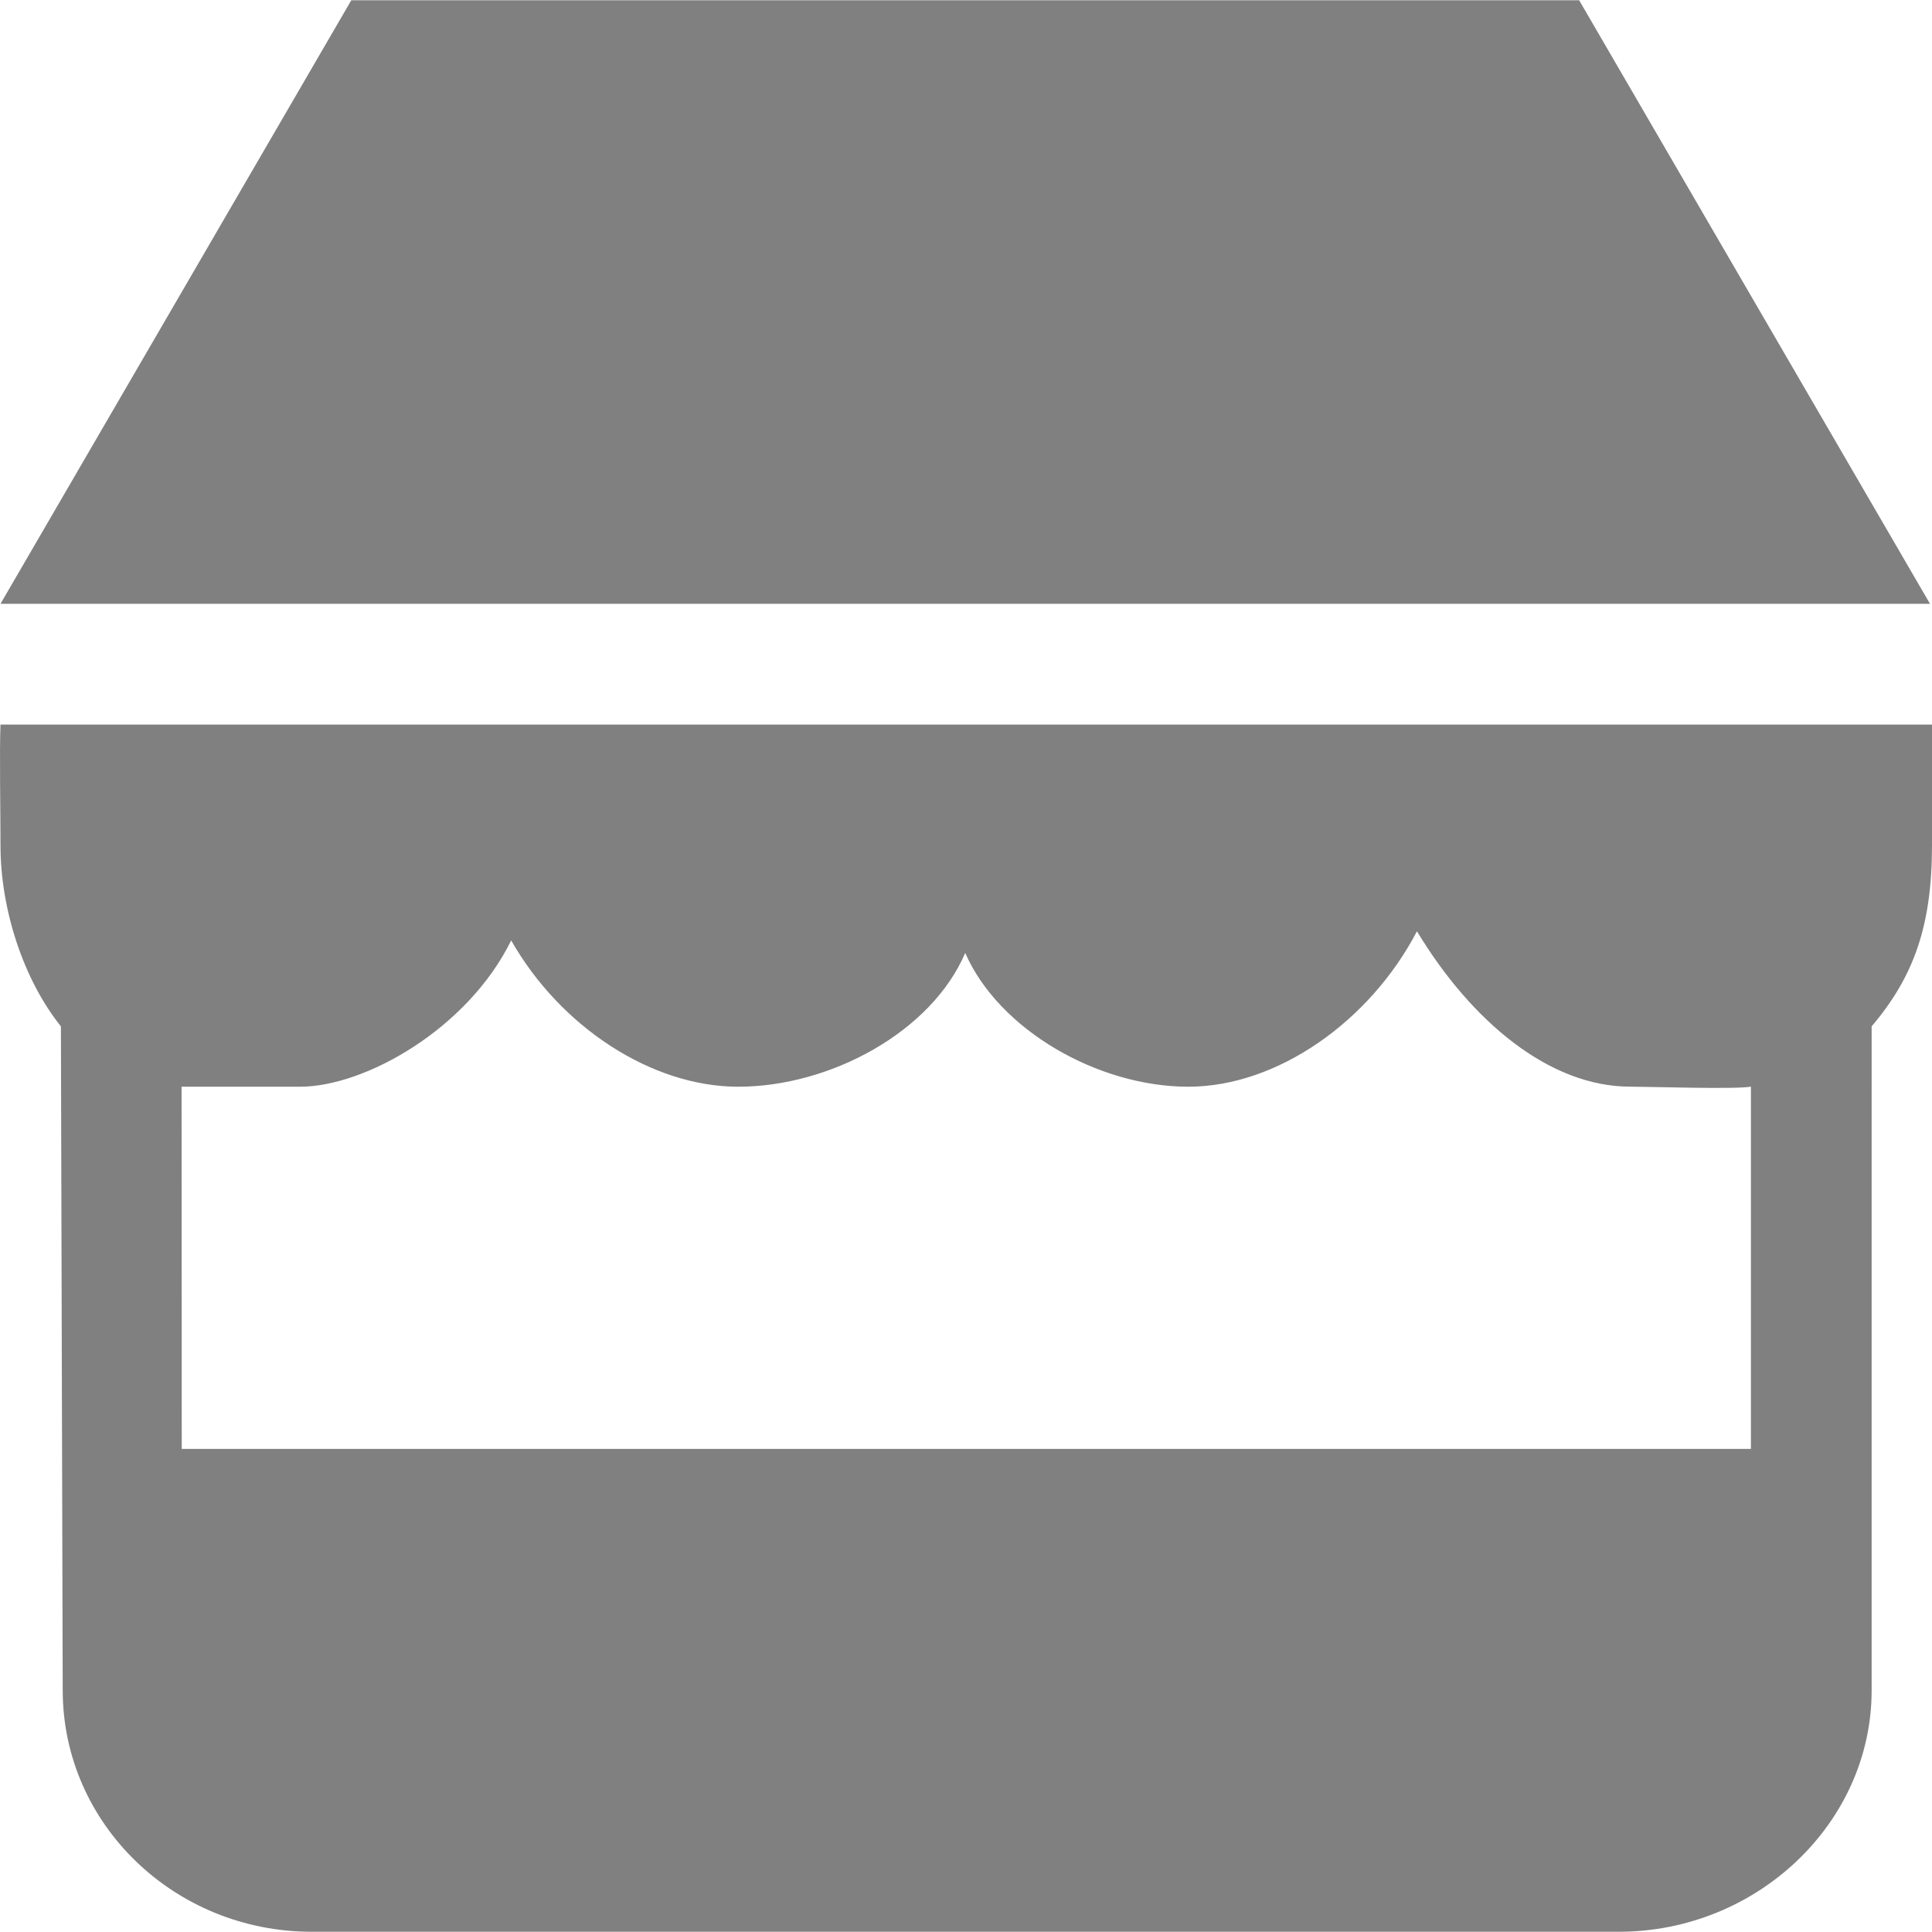 <?xml version="1.0" encoding="iso-8859-1"?>
<!-- Generator: Adobe Illustrator 16.0.0, SVG Export Plug-In . SVG Version: 6.00 Build 0)  -->
<!DOCTYPE svg PUBLIC "-//W3C//DTD SVG 1.1//EN" "http://www.w3.org/Graphics/SVG/1.1/DTD/svg11.dtd">
<svg version="1.1" id="Capa_1" xmlns="http://www.w3.org/2000/svg" xmlns:xlink="http://www.w3.org/1999/xlink" x="0px" y="0px"
	 width="612px" height="612px" viewBox="0 0 612 612" style="enable-background:new 0 0 612 612;" xml:space="preserve" fill="#808080">
<g>
	<g id="_x36__9_">
		<g>
			<path d="M500.224,0.076H111.28L0.153,191.278l0,0h611.216L500.224,0.076z M0.153,229.519c-0.344,8.317,0,27.342,0,38.241
				c0,20.382,7.304,42.62,19.14,57.36l0.573,210.322c0,42.238,35.315,76.482,78.871,76.482h414.048
				c43.556,0,80.095-34.244,80.095-76.482V325.119c13.384-15.754,19.12-31.93,19.12-57.36v-38.241H0.153z M554.64,458.961H57.571
				L57.514,344.24c10.765,0,27.495,0,37.552,0c20.535,0,53.097-18.318,66.863-46.348c15.468,27.246,44.359,46.348,71.911,46.348
				c29.139,0,61.204-17.342,71.911-42.371c10.708,24.435,42.122,42.371,70.649,42.371c28.298,0,57.609-20.803,72.447-49.235
				c17.342,28.68,42.025,49.215,67.551,49.215c5.603,0,33.346,0.898,38.241,0V458.961z"/>
		</g>
	</g>
</g>
<g>
</g>
<g>
</g>
<g>
</g>
<g>
</g>
<g>
</g>
<g>
</g>
<g>
</g>
<g>
</g>
<g>
</g>
<g>
</g>
<g>
</g>
<g>
</g>
<g>
</g>
<g>
</g>
<g>
</g>
</svg>

